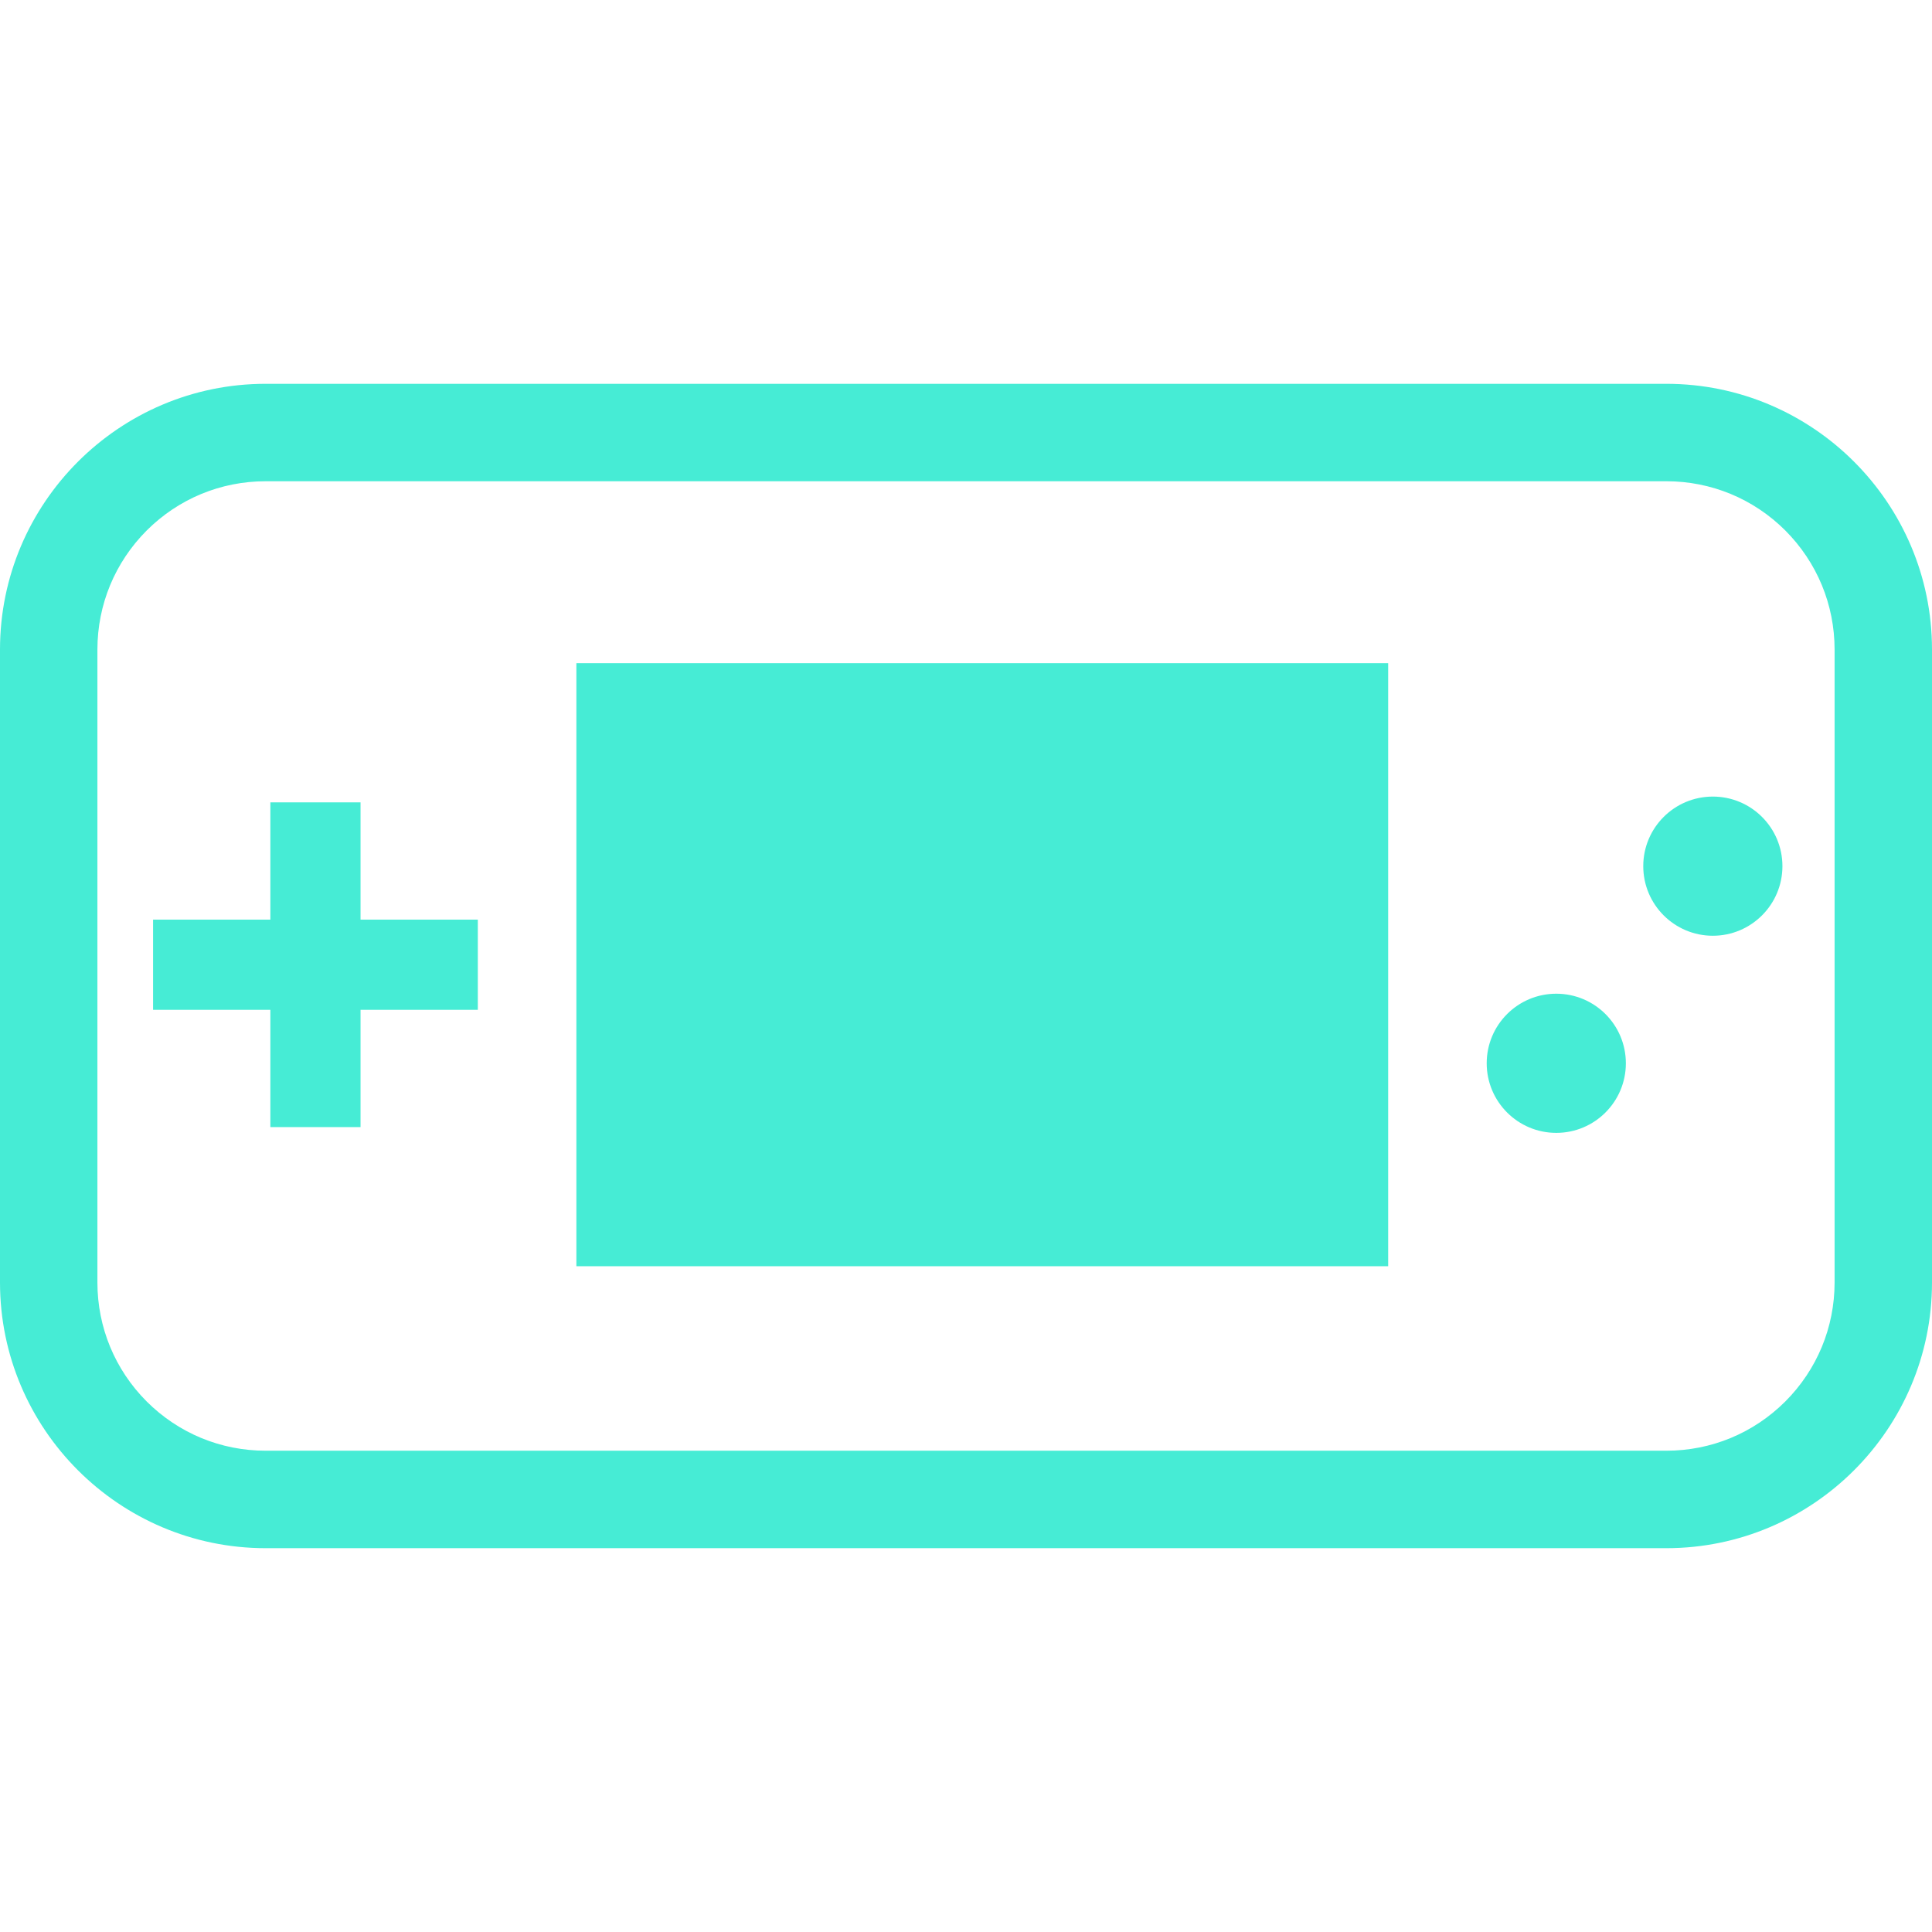 <!DOCTYPE svg PUBLIC "-//W3C//DTD SVG 1.1//EN" "http://www.w3.org/Graphics/SVG/1.1/DTD/svg11.dtd">
<!-- Uploaded to: SVG Repo, www.svgrepo.com, Transformed by: SVG Repo Mixer Tools -->
<svg version="1.1" id="_x32_" xmlns="http://www.w3.org/2000/svg" xmlns:xlink="http://www.w3.org/1999/xlink" viewBox="0 0 512 512" xml:space="preserve" width="800px" height="800px" fill="#000000">

<g id="SVGRepo_bgCarrier" stroke-width="0"/>

<g id="SVGRepo_tracerCarrier" stroke-linecap="round" stroke-linejoin="round"/>

<g id="SVGRepo_iconCarrier"> <style type="text/css"> .st0{fill:#46ecd5;} </style> <g> <path class="st0" d="M441.594,101.713H70.406c-38.812,0-70.398,31.586-70.406,70.411v167.753 c0.008,38.815,31.594,70.401,70.406,70.41h371.188c38.812-0.009,70.397-31.595,70.406-70.41V172.124 C511.991,133.299,480.406,101.713,441.594,101.713z M441.594,384.455H70.406c-11.898,0-23.1-4.637-31.532-13.046 c-8.414-8.438-13.051-19.629-13.06-31.532V172.124c0.009-11.894,4.646-23.096,13.056-31.532 c8.436-8.419,19.638-13.056,31.536-13.056h371.188c11.898,0,23.1,4.637,31.532,13.046c8.414,8.445,13.051,19.647,13.06,31.541 v167.753c-0.009,11.903-4.646,23.094-13.056,31.522C464.694,379.818,453.492,384.455,441.594,384.455z"/> <rect x="152.748" y="175.752" class="st0" width="215.131" height="159.811"/> <polygon class="st0" points="95.546,212.633 71.649,212.633 71.649,243.714 40.567,243.714 40.567,267.611 71.649,267.611 71.649,298.692 95.546,298.692 95.546,267.611 126.627,267.611 126.627,243.714 95.546,243.714 "/> <path class="st0" d="M453.92,211.102c-10.183,0-18.44,8.248-18.44,18.44c0,10.174,8.257,18.44,18.44,18.44 c10.184,0,18.44-8.266,18.44-18.44C472.36,219.35,464.104,211.102,453.92,211.102z"/> <path class="st0" d="M412.43,263.343c-10.184,0-18.44,8.248-18.44,18.44c0,10.174,8.256,18.44,18.44,18.44 c10.184,0,18.44-8.266,18.44-18.44C430.87,271.59,422.614,263.343,412.43,263.343z"/> </g> </g>

</svg>